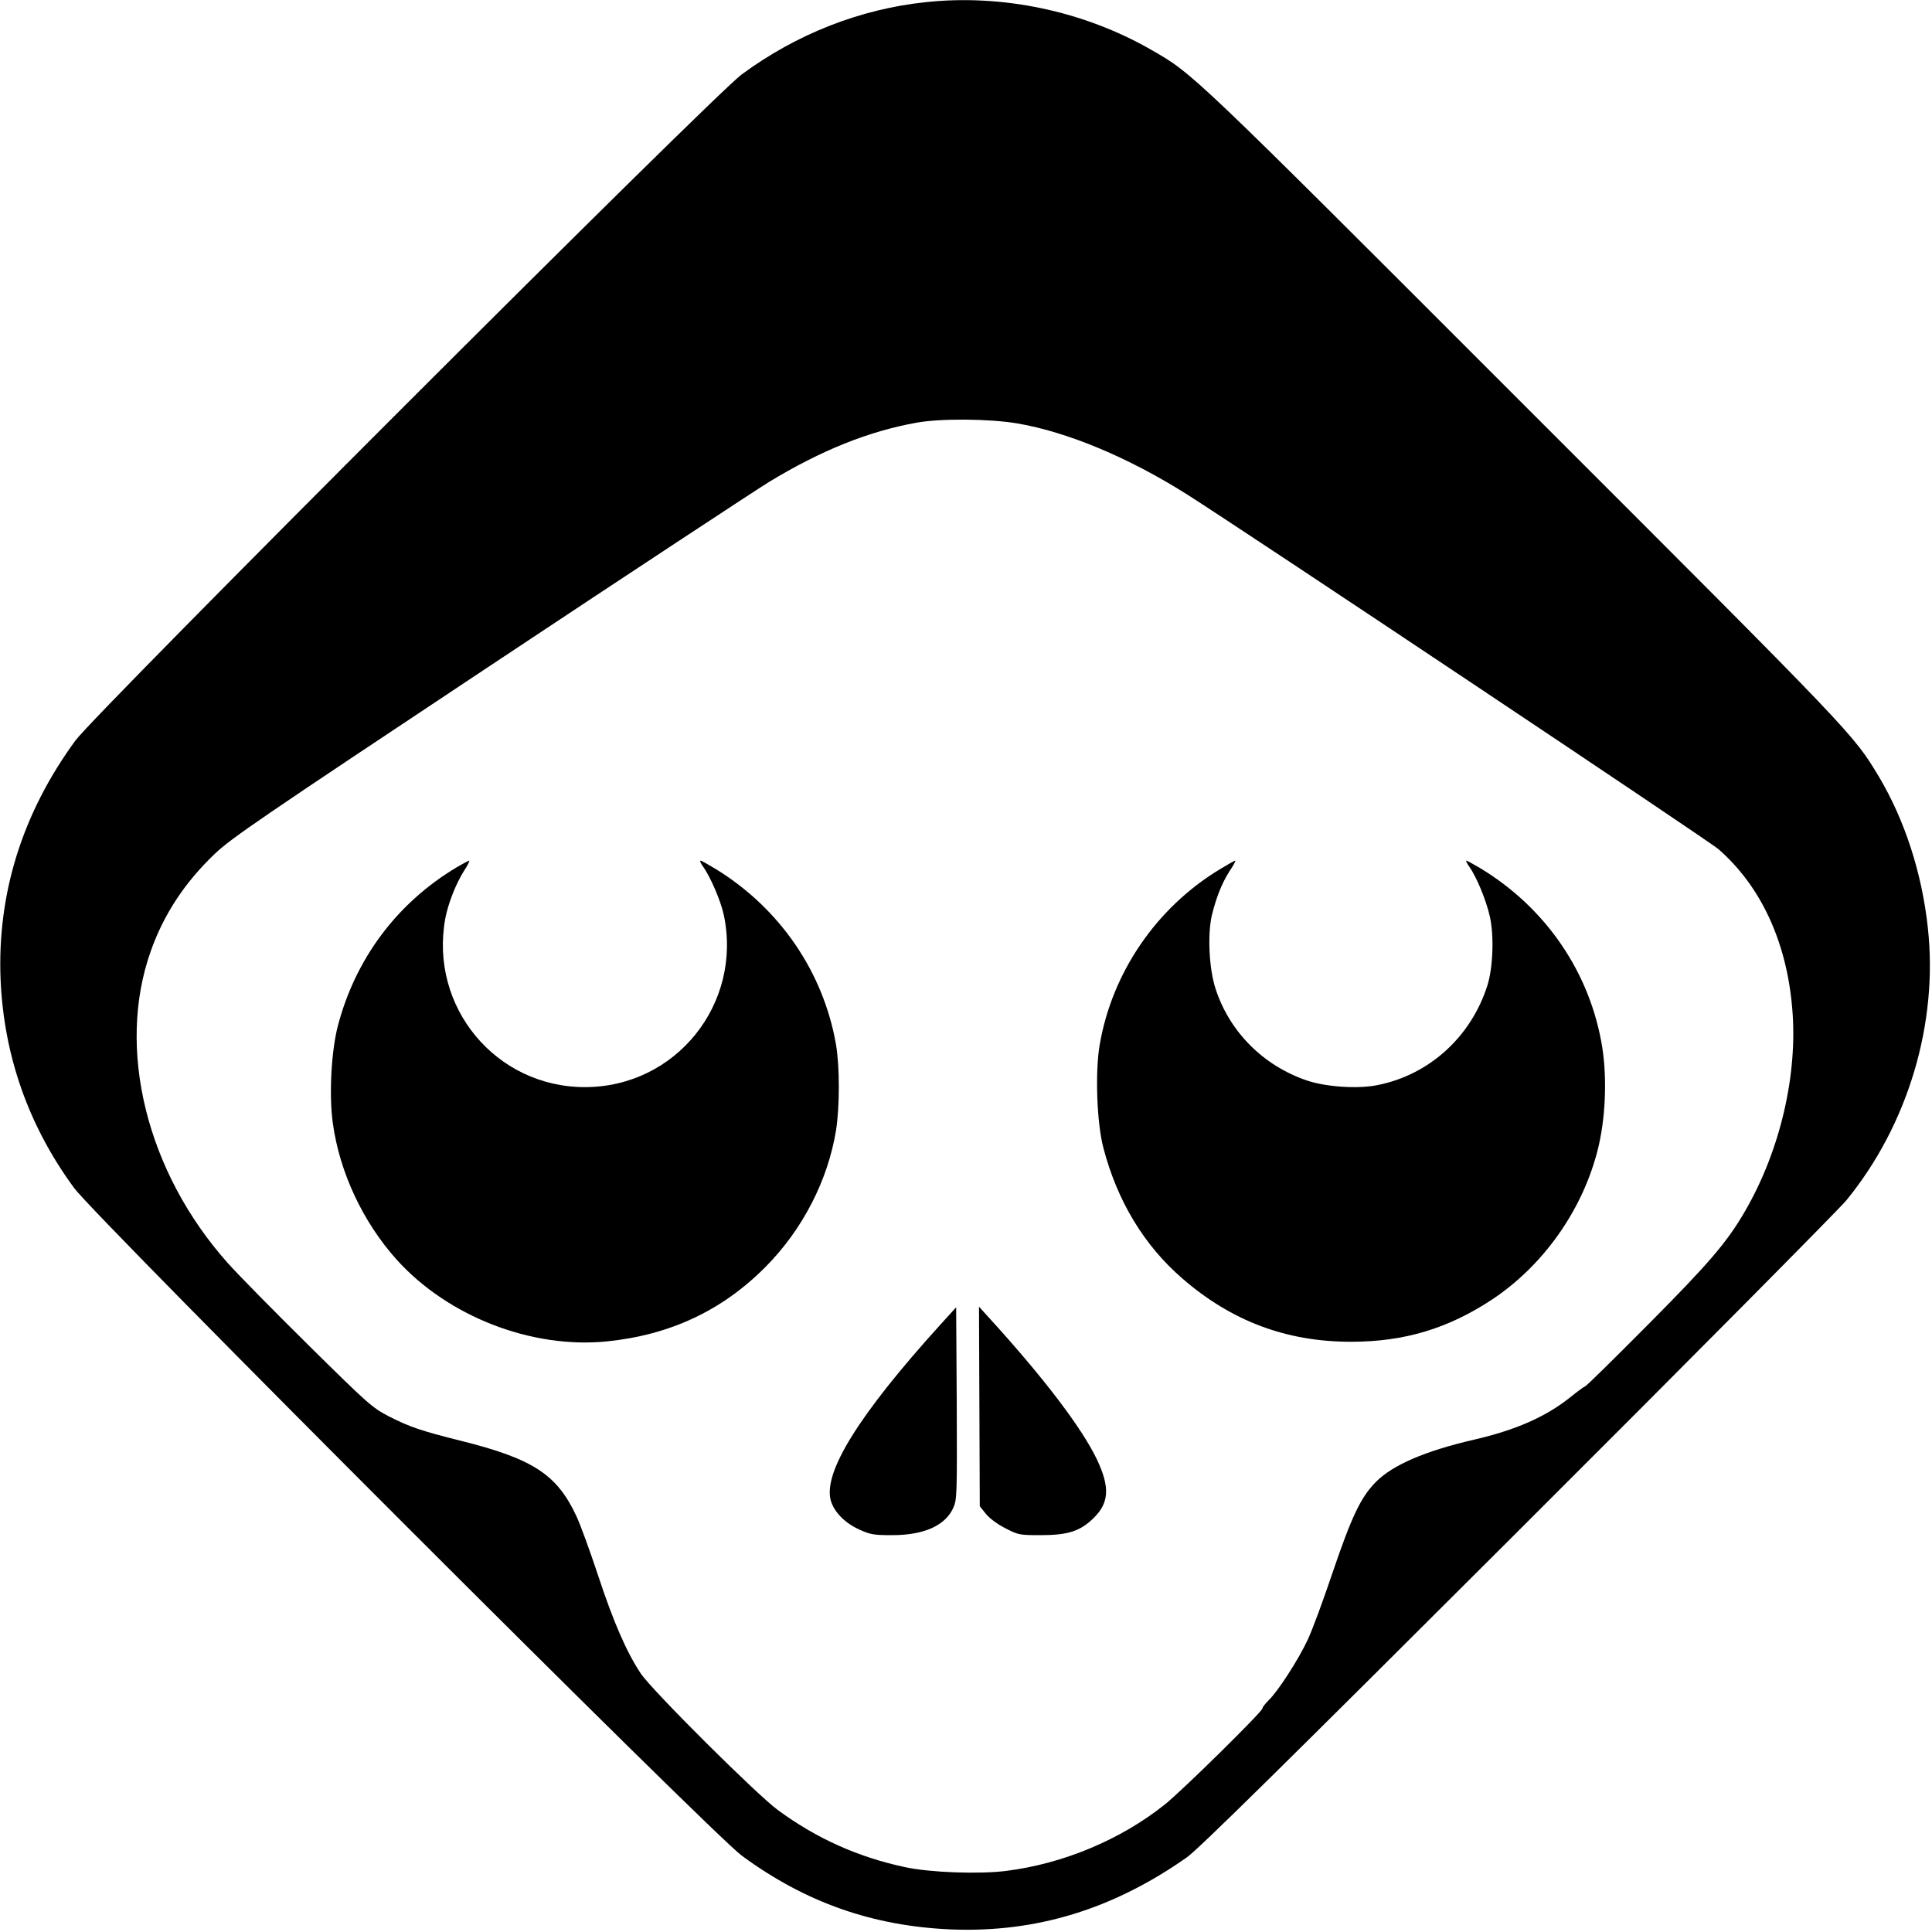 <?xml version="1.0" standalone="no"?>

<!--
~-~ https://vnd1sm.space
~-~ Created by
~-~ vnd1sm
-->

<svg version="1.0" xmlns="http://www.w3.org/2000/svg"
 width="981pt" height="981pt" viewBox="0 0 981 981"
 preserveAspectRatio="xMidYMid meet">
<g transform="translate(0,981) scale(0.1,-0.1)"
fill="#000000" stroke="none">
<path d="M4700 9799 c-333 -35 -656 -162 -934 -367 -145 -107 -3279 -3240
-3383 -3382 -270 -369 -398 -779 -380 -1215 17 -388 143 -744 374 -1058 110
-150 3239 -3279 3389 -3389 323 -238 665 -358 1064 -375 431 -17 820 102 1195
365 60 42 486 462 1678 1652 879 877 1631 1636 1672 1685 313 383 467 898 414
1383 -30 280 -118 549 -249 769 -131 217 -115 201 -1799 1884 -1699 1700
-1682 1684 -1897 1807 -342 196 -755 283 -1144 241z m466 -2139 c256 -44 564
-173 859 -359 292 -185 2652 -1760 2701 -1803 214 -187 345 -467 374 -805 30
-336 -60 -724 -240 -1034 -92 -158 -181 -262 -493 -576 -171 -172 -314 -313
-319 -313 -4 0 -38 -25 -75 -55 -124 -99 -276 -166 -488 -215 -247 -57 -413
-128 -499 -215 -77 -78 -123 -176 -220 -461 -46 -137 -102 -289 -125 -338 -46
-100 -153 -266 -200 -310 -17 -17 -31 -35 -31 -41 0 -16 -409 -419 -496 -488
-223 -178 -516 -301 -807 -337 -136 -17 -384 -8 -510 19 -240 51 -451 146
-647 290 -108 79 -641 610 -696 693 -72 108 -139 261 -218 501 -41 124 -90
258 -109 298 -99 213 -221 292 -590 384 -197 49 -258 70 -362 123 -86 45 -103
60 -409 362 -175 173 -359 360 -408 415 -414 463 -569 1091 -392 1587 67 188
173 348 325 493 84 80 234 182 1389 949 712 473 1354 895 1425 939 264 160
504 257 750 301 124 22 369 20 511 -4z"/>
<path d="M2317 5405 c-302 -181 -513 -464 -602 -806 -33 -129 -45 -349 -25
-492 34 -249 153 -503 325 -694 260 -288 685 -453 1068 -414 320 33 583 156
803 377 188 189 317 438 359 694 19 122 19 323 0 436 -64 367 -283 688 -605
888 -41 25 -78 46 -83 46 -5 0 1 -13 12 -29 39 -54 91 -176 106 -246 96 -453
-244 -875 -705 -875 -453 0 -791 408 -709 856 14 75 53 175 95 242 19 28 30
52 26 52 -4 -1 -33 -16 -65 -35z"/>
<path d="M6192 5395 c-320 -194 -545 -523 -608 -889 -24 -138 -15 -399 19
-526 70 -268 207 -495 401 -662 250 -217 529 -321 856 -321 271 0 494 67 720
217 257 172 453 449 531 751 41 157 50 364 25 525 -60 379 -286 711 -622 913
-34 20 -65 37 -68 37 -4 0 2 -13 14 -30 38 -53 87 -173 105 -254 22 -98 16
-261 -13 -351 -83 -261 -297 -454 -559 -505 -99 -20 -262 -9 -358 24 -220 75
-391 246 -462 463 -34 102 -42 276 -20 374 23 94 52 166 91 227 19 28 32 52
28 52 -4 0 -40 -21 -80 -45z"/>
<path d="M4775 3084 c-415 -458 -598 -753 -556 -895 17 -57 71 -112 143 -145
57 -26 74 -29 168 -29 162 0 271 49 311 140 18 41 19 68 17 530 l-3 487 -80
-88z"/>
<path d="M4973 2668 l2 -506 31 -39 c18 -22 59 -53 99 -73 66 -34 72 -35 179
-35 138 0 200 20 267 85 81 78 86 157 19 299 -77 161 -270 415 -549 721 l-50
55 2 -507z"/>
</g>
</svg>
